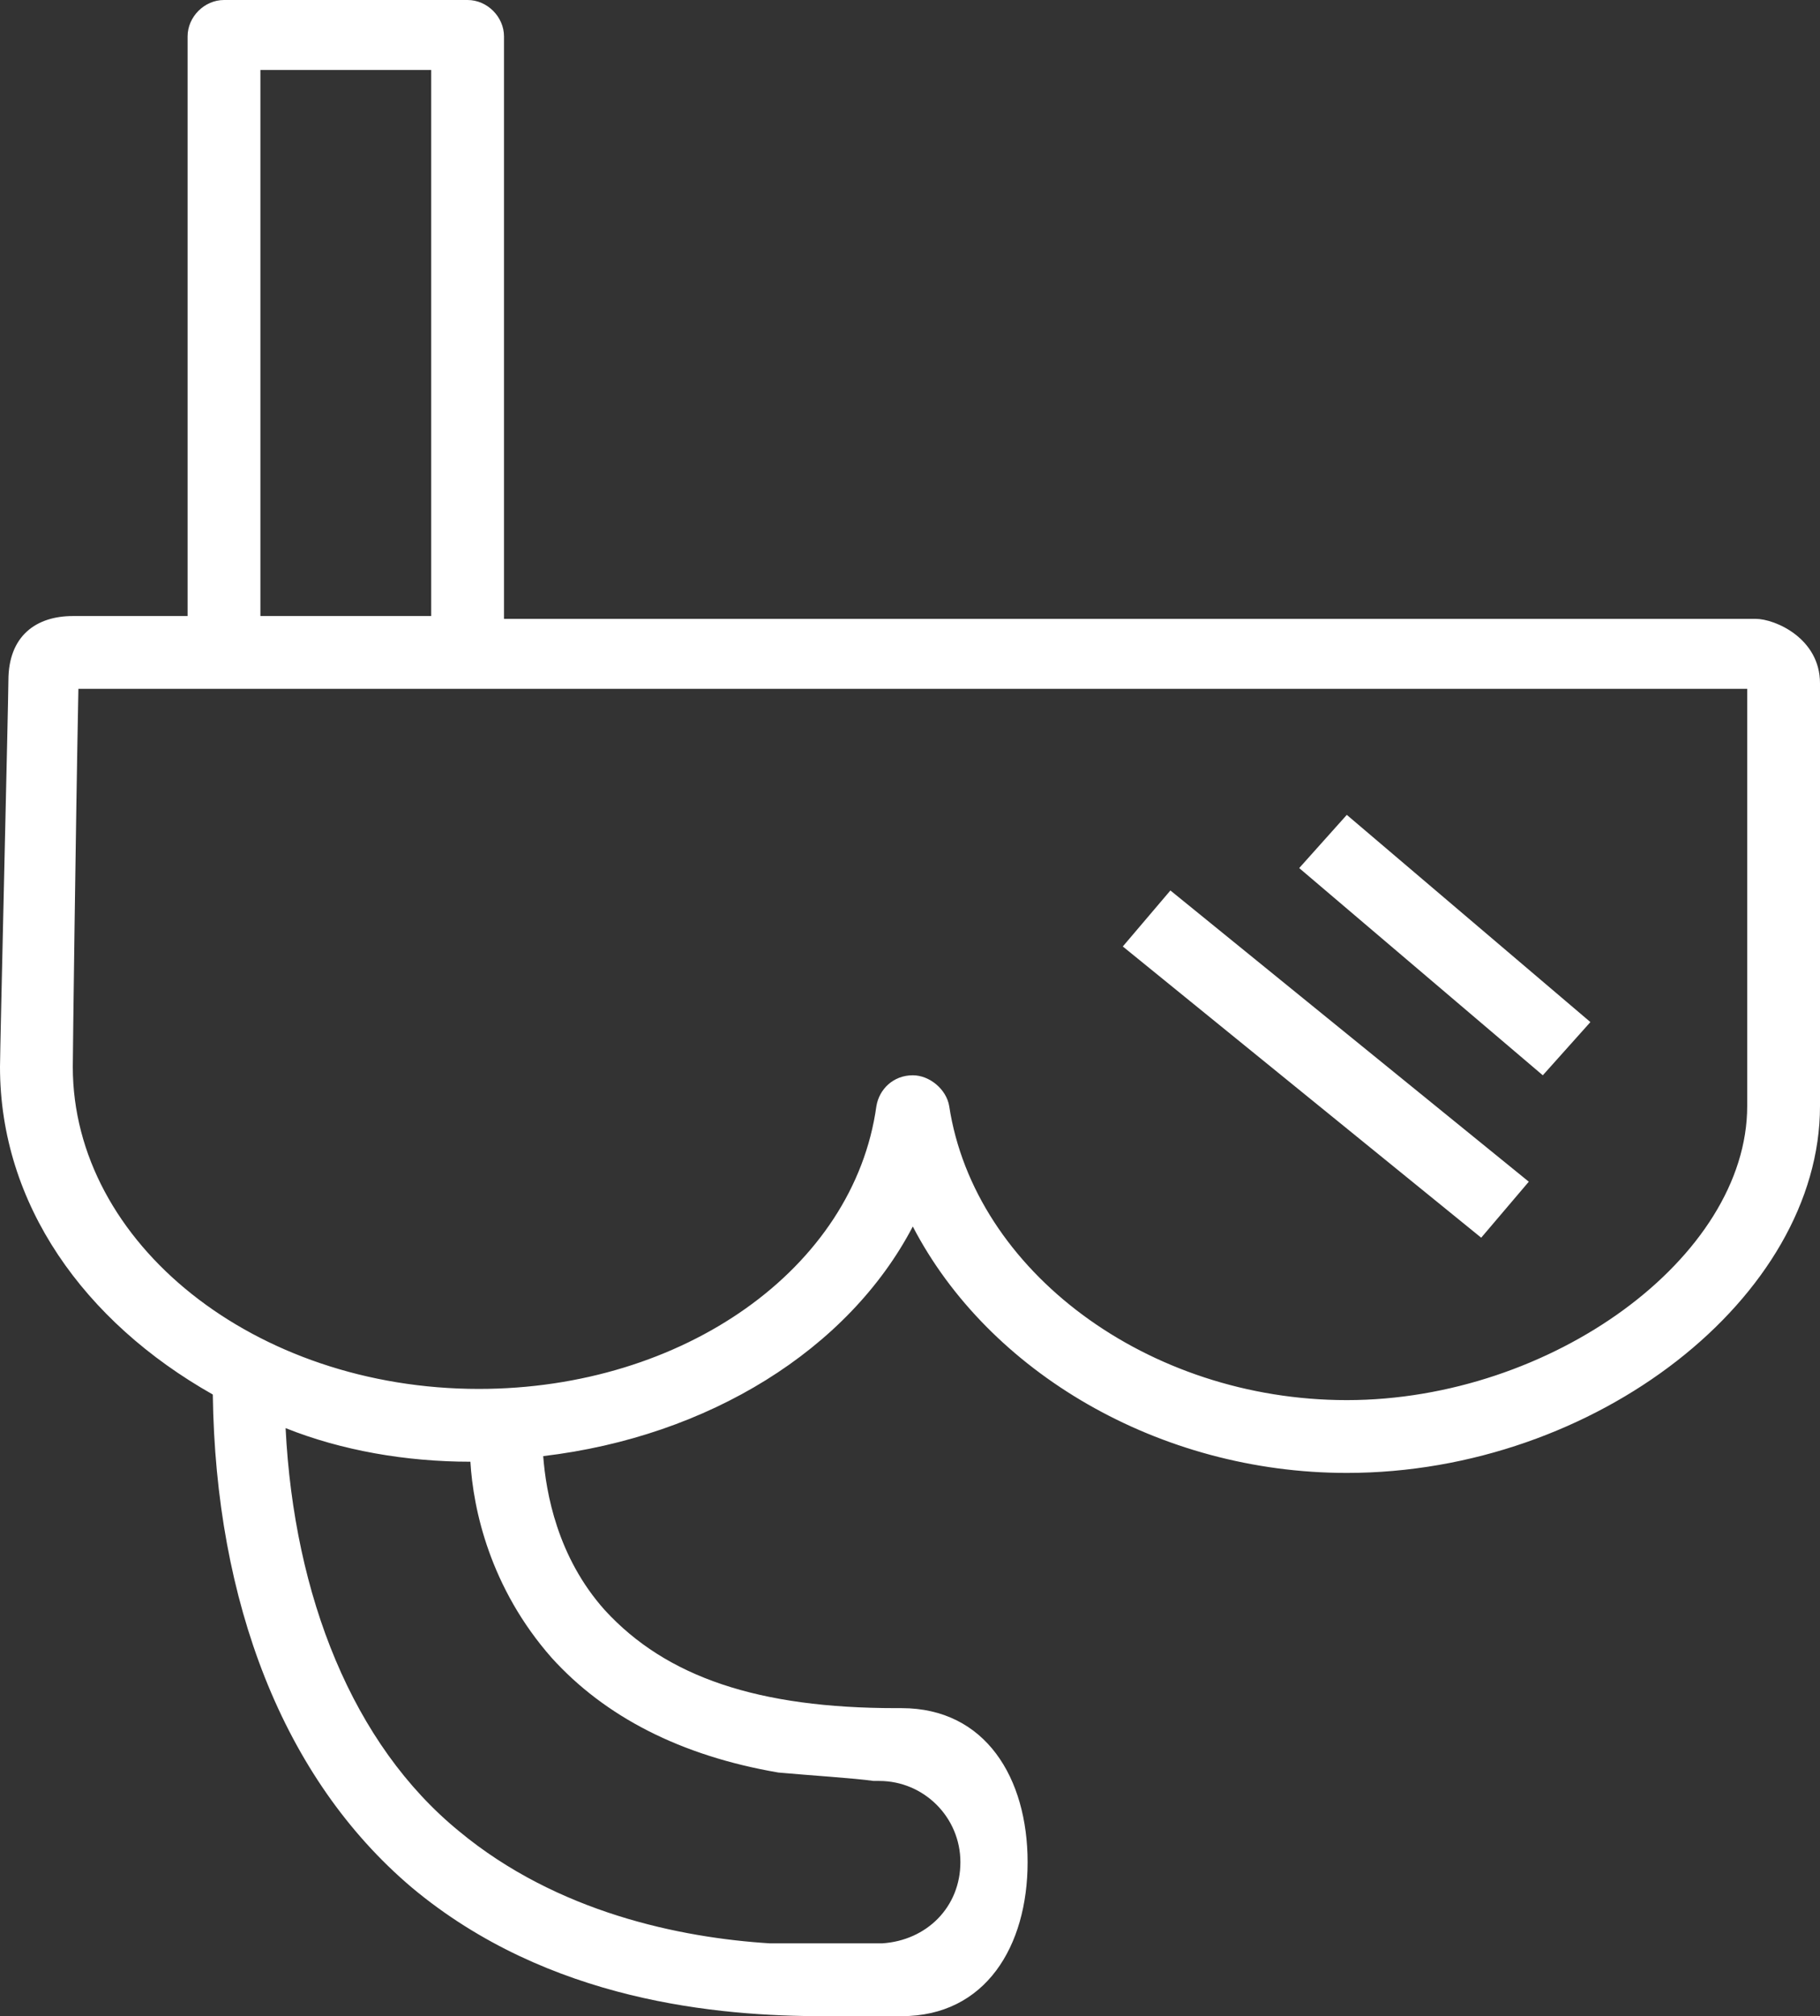 <?xml version="1.0" encoding="utf-8"?>
<!-- Generator: Adobe Illustrator 19.2.0, SVG Export Plug-In . SVG Version: 6.00 Build 0)  -->
<svg version="1.1" id="Layer_1" xmlns="http://www.w3.org/2000/svg" xmlns:xlink="http://www.w3.org/1999/xlink" x="0px" y="0px"
	 width="65px" height="72px" viewBox="0 0 65 72" style="enable-background:new 0 0 65 72;" xml:space="preserve">
<rect x="0" y="0" width="65" height="72" fill="#333333" stroke="none"/>
<path style="fill-rule:evenodd;clip-rule:evenodd;fill:#FFFFFF;" d="M48.1,52.6c-6.7,0-12.8-3.6-15.5-8.8c-2.3,4.4-7.3,7.5-13.2,8.2c0.1,1.3,0.5,3.6,2.2,5.5
	C23.8,59.9,27.1,61,32,61c0,0,0,0,0.1,0c0,0,0,0,0.1,0c3,0,4.5,2.5,4.5,5.5c0,3-1.5,5.5-4.5,5.5c0,0-0.1,0-0.1,0c0,0,0,0-0.1,0
	c-0.1,0-0.8,0-2.6,0c-3.7,0-9.8-0.5-14.7-4.6c-4.6-3.9-7-10.2-7.1-17.6C3,47.2,0,43,0,38.1c0-0.6,0.3-13.2,0.3-13.8
	c0-1.6,1-2.3,2.3-2.3h4.1V1.3C6.7,0.6,7.3,0,8,0h8.7C17.4,0,18,0.6,18,1.3v20.8h44.7c0.7,0,2.3,0.7,2.3,2.3v15.1
	C65,46.3,57,52.6,48.1,52.6z M16.4,65.4c3.5,2.9,7.9,3.8,11.1,4c0,0,0,0,0,0c0.1,0,0.2,0,0.4,0c1.4,0,3.6,0,3.6,0l0,0
	c1.6-0.1,2.8-1.3,2.8-2.9c0-1.6-1.3-2.9-2.9-2.9c-0.1,0-0.1,0-0.2,0c-0.7-0.1-2.3-0.2-3.4-0.3c0,0,0,0,0,0c-3.5-0.6-6.2-2-8.1-4.1
	c-2.2-2.5-2.8-5.3-2.9-7c-2.3,0-4.6-0.4-6.6-1.2C10.5,57,12.6,62.3,16.4,65.4z M15.4,2.5H9.3v19.5h6.1V2.5z M62.4,24.6H2.8
	c-0.1,5.1-0.2,13.1-0.2,13.5c0,6.3,6.5,11.5,14.5,11.5c7.3,0,13.4-4.3,14.2-10.1c0.1-0.6,0.6-1.1,1.3-1.1c0.6,0,1.2,0.5,1.3,1.1
	C34.8,45.4,41,50,48.1,50c7.3,0,14.3-5.1,14.3-10.5V24.6z M46.4,31l1.7-1.9l8.7,7.4l-1.7,1.9L46.4,31z M52.9,44.2L40.1,33.8l1.7-2
	l12.8,10.4L52.9,44.2z"/>
</svg>
